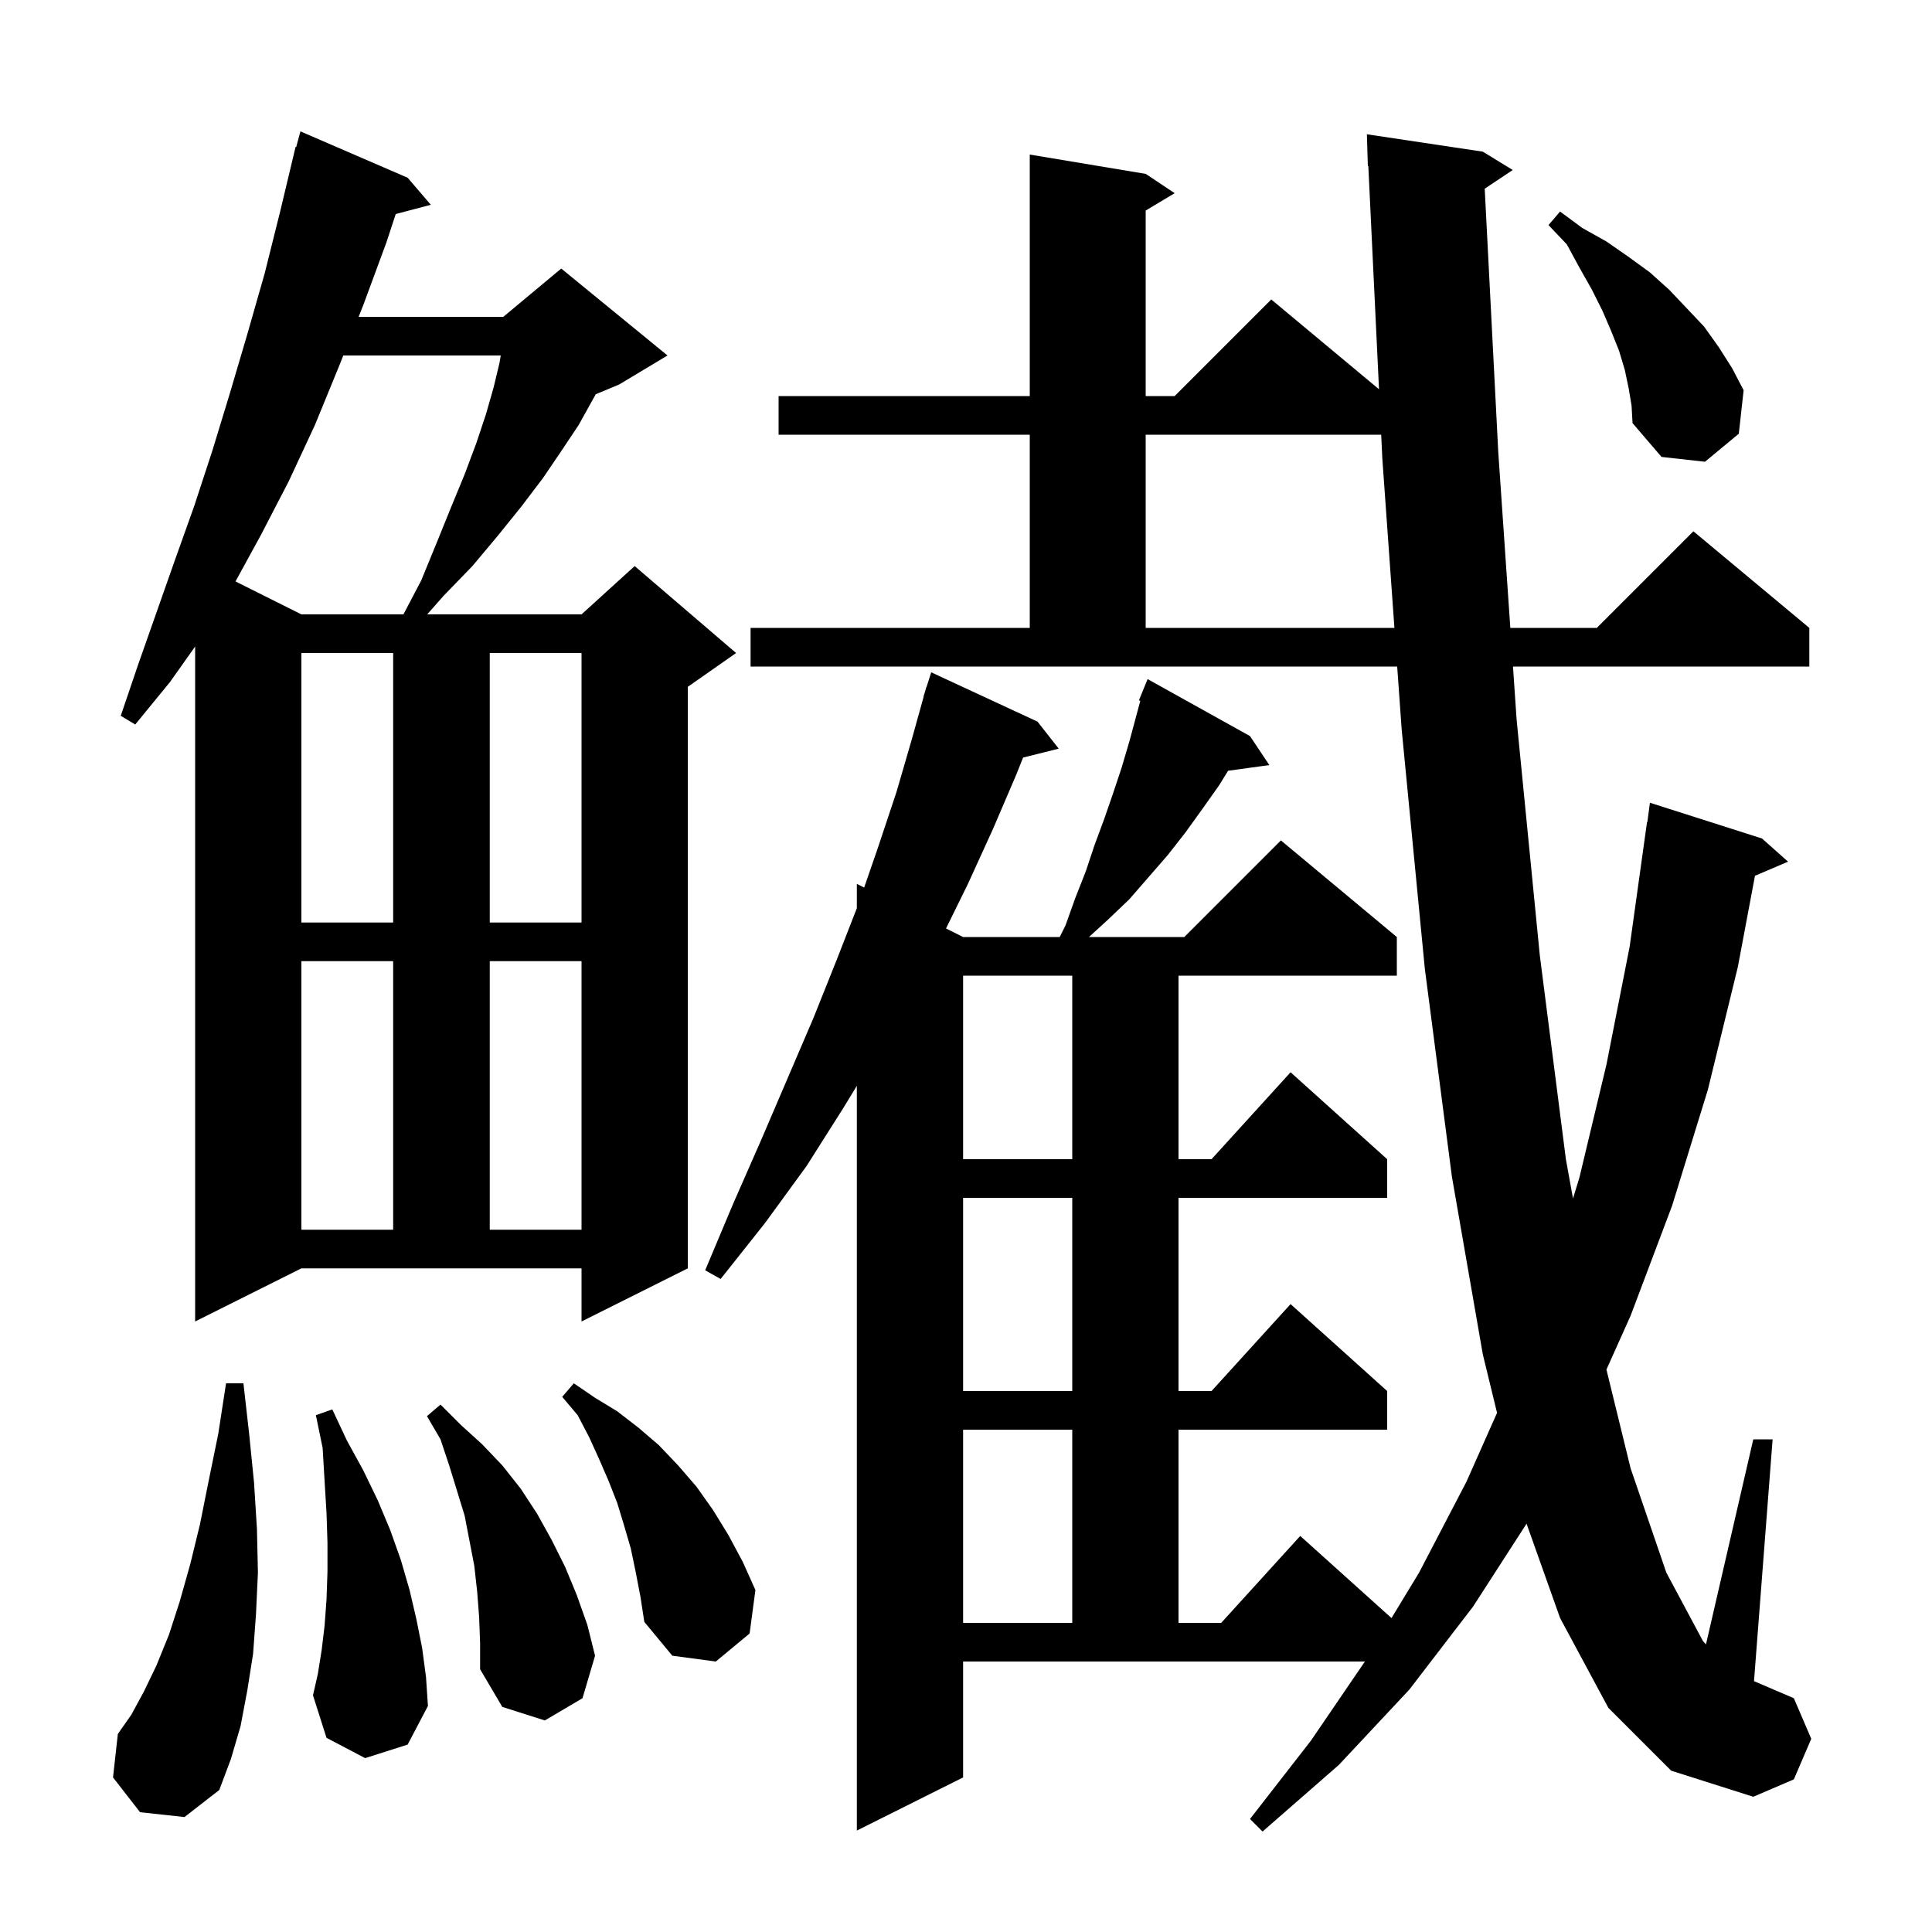 <svg xmlns="http://www.w3.org/2000/svg" xmlns:xlink="http://www.w3.org/1999/xlink" version="1.1" baseProfile="full" viewBox="0 0 200 200" width="200" height="200">
<g fill="black">
<path d="M 166.5 176.8 L 161.5 167.5 L 158.028 157.731 L 152.5 166.3 L 145.9 174.9 L 138.6 182.7 L 130.7 189.6 L 129.4 188.3 L 135.7 180.2 L 141.295 172.0 L 99.7 172.0 L 99.7 184.0 L 88.7 189.5 L 88.7 112.406 L 87.3 114.7 L 83.5 120.7 L 79.2 126.6 L 74.6 132.4 L 73.0 131.5 L 75.9 124.6 L 78.8 118.0 L 84.2 105.4 L 86.6 99.4 L 88.7 94.013 L 88.7 91.5 L 89.459 91.879 L 90.9 87.7 L 92.8 82.0 L 94.4 76.5 L 95.621 72.105 L 95.6 72.1 L 95.768 71.574 L 95.9 71.1 L 95.918 71.106 L 96.4 69.6 L 107.4 74.7 L 109.6 77.5 L 105.911 78.422 L 105.2 80.2 L 102.8 85.8 L 100.2 91.5 L 97.932 96.116 L 99.7 97.0 L 109.7 97.0 L 110.3 95.8 L 111.3 93.0 L 112.4 90.2 L 113.3 87.5 L 114.3 84.8 L 115.2 82.2 L 116.1 79.5 L 116.9 76.8 L 118.045 72.547 L 117.9 72.5 L 118.8 70.3 L 129.4 76.2 L 131.4 79.2 L 127.13 79.789 L 126.2 81.3 L 124.5 83.7 L 122.7 86.2 L 120.9 88.5 L 116.9 93.1 L 114.7 95.2 L 112.729 97.0 L 122.6 97.0 L 132.6 87.0 L 144.6 97.0 L 144.6 101.0 L 122.0 101.0 L 122.0 120.0 L 125.418 120.0 L 133.6 111.0 L 143.6 120.0 L 143.6 124.0 L 122.0 124.0 L 122.0 144.0 L 125.418 144.0 L 133.6 135.0 L 143.6 144.0 L 143.6 148.0 L 122.0 148.0 L 122.0 168.0 L 126.418 168.0 L 134.6 159.0 L 144.047 167.502 L 146.9 162.8 L 151.8 153.4 L 154.974 146.257 L 153.5 140.2 L 150.3 121.8 L 147.5 100.3 L 145.1 75.5 L 144.636 69.0 L 77.7 69.0 L 77.7 65.0 L 106.6 65.0 L 106.6 45.0 L 80.6 45.0 L 80.6 41.0 L 106.6 41.0 L 106.6 16.0 L 118.6 18.0 L 121.6 20.0 L 118.6 21.8 L 118.6 41.0 L 121.6 41.0 L 131.6 31.0 L 142.755 40.296 L 141.648 17.194 L 141.6 17.2 L 141.5 13.9 L 153.5 15.7 L 156.6 17.6 L 153.697 19.535 L 155.1 46.8 L 156.348 65.0 L 165.3 65.0 L 175.3 55.0 L 187.3 65.0 L 187.3 69.0 L 156.623 69.0 L 157.0 74.5 L 159.4 98.9 L 162.1 120.0 L 162.836 124.069 L 163.5 121.9 L 166.3 110.2 L 168.7 98.0 L 170.5 85.1 L 170.533 85.105 L 170.8 83.1 L 182.4 86.8 L 185.1 89.2 L 181.675 90.659 L 179.9 100.1 L 176.8 112.8 L 173.1 124.8 L 168.8 136.2 L 166.298 141.777 L 168.8 152.0 L 172.5 162.8 L 176.3 169.9 L 176.603 170.222 L 181.5 149.0 L 183.5 149.0 L 181.574 174.032 L 185.7 175.8 L 187.5 180.0 L 185.7 184.2 L 181.5 186.0 L 173.0 183.3 Z M 14.5 187.6 L 11.7 184.0 L 12.2 179.5 L 13.6 177.5 L 14.9 175.1 L 16.2 172.4 L 17.5 169.2 L 18.6 165.8 L 19.7 161.9 L 20.7 157.8 L 21.6 153.3 L 22.6 148.4 L 23.4 143.2 L 25.2 143.2 L 25.8 148.5 L 26.3 153.5 L 26.6 158.3 L 26.7 162.8 L 26.5 167.1 L 26.2 171.2 L 25.6 175.0 L 24.9 178.7 L 23.9 182.1 L 22.7 185.3 L 19.1 188.1 Z M 49.6 167.4 L 49.4 164.8 L 49.1 162.1 L 48.1 156.9 L 46.5 151.7 L 45.6 149.0 L 44.2 146.6 L 45.6 145.4 L 47.7 147.5 L 49.9 149.5 L 52.0 151.7 L 53.9 154.1 L 55.6 156.7 L 57.1 159.4 L 58.5 162.2 L 59.7 165.1 L 60.8 168.2 L 61.6 171.4 L 60.3 175.8 L 56.4 178.1 L 52.0 176.7 L 49.7 172.8 L 49.7 170.1 Z M 37.8 182.0 L 33.8 179.9 L 32.4 175.5 L 32.9 173.3 L 33.3 170.8 L 33.6 168.3 L 33.8 165.6 L 33.9 162.7 L 33.9 159.7 L 33.8 156.6 L 33.6 153.3 L 33.4 149.9 L 32.7 146.5 L 34.4 145.9 L 35.9 149.1 L 37.6 152.2 L 39.1 155.3 L 40.4 158.4 L 41.5 161.5 L 42.4 164.6 L 43.1 167.6 L 43.7 170.6 L 44.1 173.6 L 44.3 176.6 L 42.2 180.6 Z M 65.8 162.7 L 65.3 160.3 L 64.6 157.9 L 63.9 155.6 L 63.0 153.3 L 62.0 151.0 L 61.0 148.8 L 59.8 146.5 L 58.2 144.6 L 59.4 143.2 L 61.6 144.7 L 63.9 146.1 L 66.1 147.8 L 68.2 149.6 L 70.2 151.7 L 72.1 153.9 L 73.8 156.3 L 75.4 158.9 L 76.9 161.7 L 78.2 164.6 L 77.6 169.1 L 74.1 172.0 L 69.6 171.4 L 66.7 167.9 L 66.3 165.3 Z M 99.7 148.0 L 99.7 168.0 L 111.0 168.0 L 111.0 148.0 Z M 99.7 124.0 L 99.7 144.0 L 111.0 144.0 L 111.0 124.0 Z M 20.2 136.8 L 20.2 66.929 L 17.6 70.6 L 14.0 75.0 L 12.5 74.1 L 14.3 68.8 L 18.1 58.0 L 20.1 52.4 L 22.0 46.6 L 23.8 40.7 L 25.6 34.6 L 27.4 28.3 L 29.0 21.9 L 30.6 15.2 L 30.664 15.218 L 31.1 13.6 L 42.2 18.4 L 44.6 21.2 L 40.967 22.156 L 40.0 25.1 L 37.6 31.6 L 37.124 32.8 L 52.1 32.8 L 58.1 27.8 L 69.1 36.8 L 64.1 39.8 L 61.674 40.811 L 61.4 41.3 L 59.9 44.0 L 58.1 46.7 L 56.2 49.5 L 54.0 52.4 L 51.5 55.5 L 48.9 58.6 L 45.9 61.7 L 44.224 63.6 L 60.2 63.6 L 65.7 58.6 L 76.2 67.6 L 71.2 71.1 L 71.2 131.3 L 60.2 136.8 L 60.2 131.3 L 31.2 131.3 Z M 31.2 99.5 L 31.2 127.3 L 40.7 127.3 L 40.7 99.5 Z M 50.7 99.5 L 50.7 127.3 L 60.2 127.3 L 60.2 99.5 Z M 99.7 101.0 L 99.7 120.0 L 111.0 120.0 L 111.0 101.0 Z M 31.2 67.6 L 31.2 95.5 L 40.7 95.5 L 40.7 67.6 Z M 50.7 67.6 L 50.7 95.5 L 60.2 95.5 L 60.2 67.6 Z M 118.6 45.0 L 118.6 65.0 L 144.35 65.0 L 143.1 47.5 L 142.98 45.0 Z M 35.537 36.8 L 35.1 37.9 L 32.6 44.0 L 29.9 49.8 L 27.0 55.4 L 24.379 60.19 L 31.2 63.6 L 41.763 63.6 L 43.6 60.1 L 45.2 56.2 L 46.7 52.5 L 48.1 49.1 L 49.3 45.9 L 50.3 42.9 L 51.1 40.1 L 51.7 37.6 L 51.839 36.8 Z M 168.6 40.2 L 168.2 38.3 L 167.6 36.3 L 166.8 34.3 L 165.9 32.2 L 164.8 30.0 L 163.5 27.7 L 162.2 25.3 L 160.3 23.3 L 161.5 21.9 L 163.8 23.6 L 166.3 25.0 L 168.6 26.6 L 170.8 28.2 L 172.8 30.0 L 176.4 33.8 L 177.9 35.9 L 179.3 38.1 L 180.5 40.4 L 180.0 44.9 L 176.5 47.8 L 172.0 47.3 L 169.0 43.8 L 168.9 42.0 Z " />
</g>
</svg>
